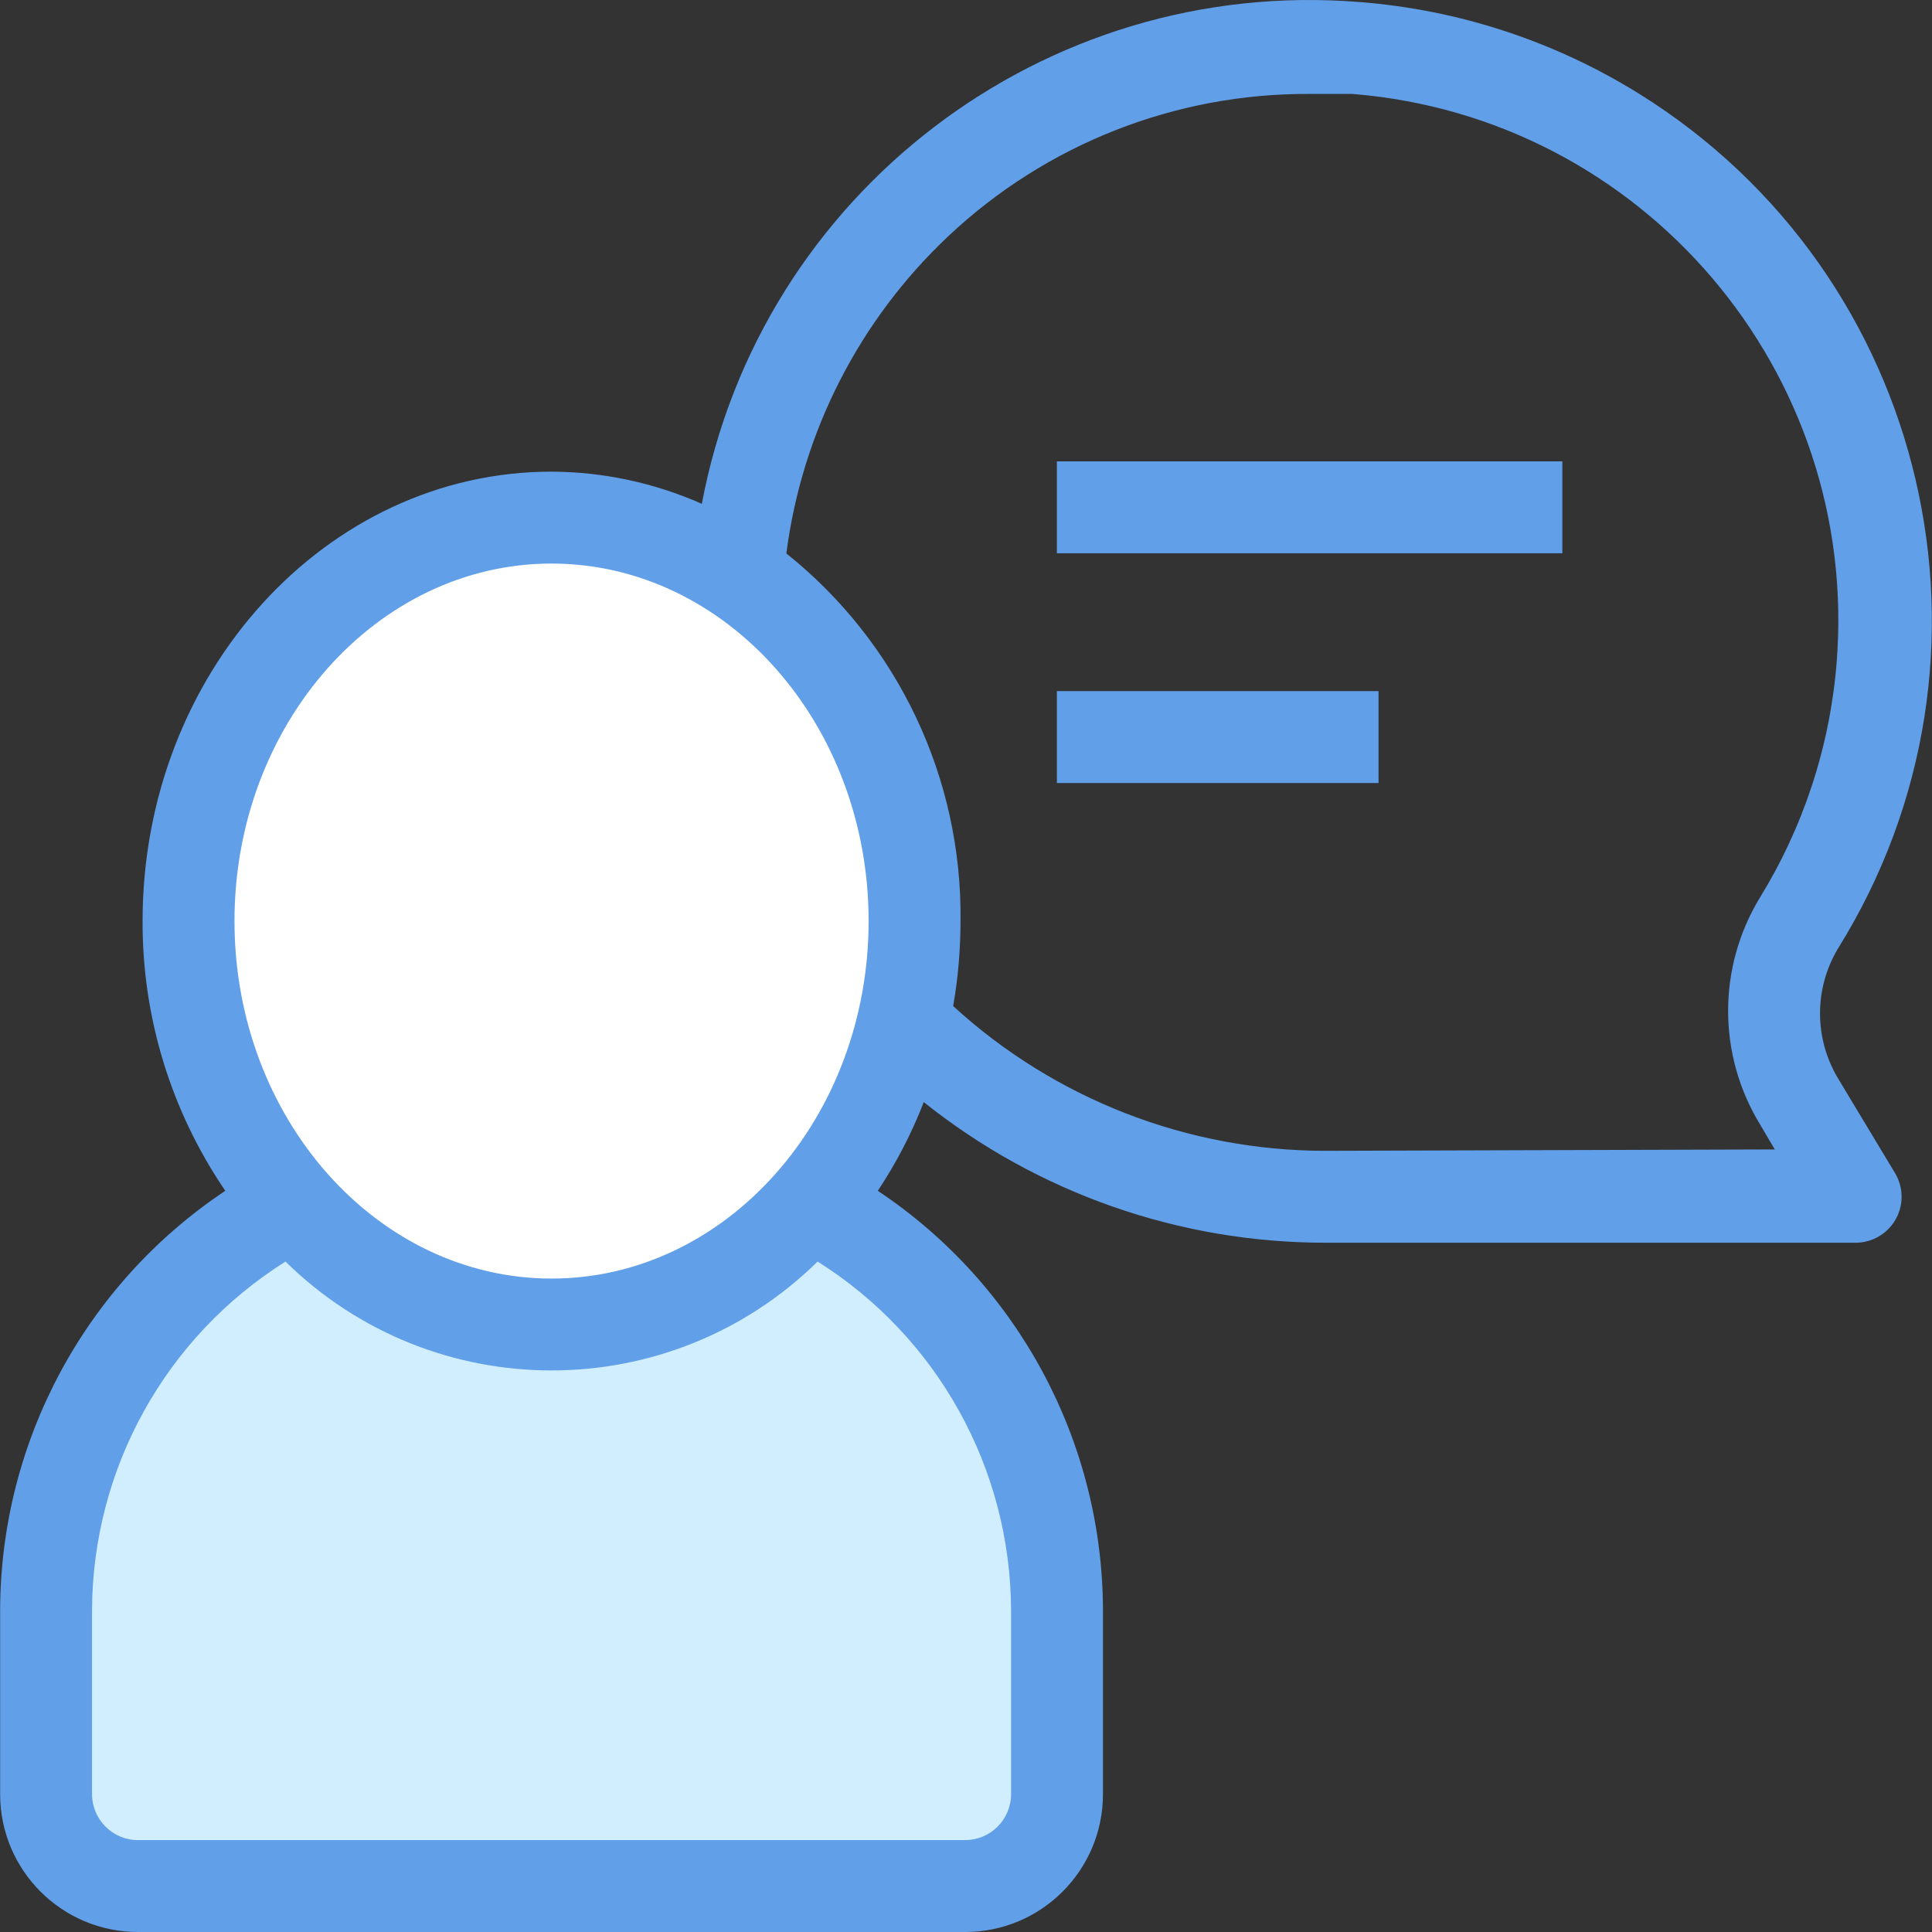 <?xml version="1.0" encoding="iso-8859-1"?>
<!-- Generator: Adobe Illustrator 19.0.0, SVG Export Plug-In . SVG Version: 6.00 Build 0)  -->
<svg version="1.1" id="Capa_1" xmlns="http://www.w3.org/2000/svg" xmlns:xlink="http://www.w3.org/1999/xlink" x="0px" y="0px"
	 viewBox="0 0 512.003 512.003" style="enable-background:new 0 0 512.003 512.003;" xml:space="preserve">
<rect x="0" y="0" width="512.003" height="512.003" fill="#333333" stroke="none"/>
<path style="fill:#D1EEFF;" d="M214.85,318.864c-17.158,20.154-42.22,31.881-68.682,32.149c-26.45-0.244-51.5-11.922-68.682-32.027
	c-40.101,21.007-65.236,62.508-65.273,107.773v48.711c0,13.456,10.899,24.355,24.355,24.355h219.199
	c13.456,0,24.355-10.899,24.355-24.355v-48.711C280.122,381.457,254.987,339.895,214.85,318.864z"/>
<ellipse style="fill:#FFFFFF;" cx="146.131" cy="244.044" rx="96.204" ry="106.92"/>
<g>
	<rect x="280.086" y="122.267" style="fill:#619fe8;" width="133.955" height="24.355"/>
	<rect x="280.086" y="183.155" style="fill:#619fe8;" width="85.244" height="24.355"/>
	<path style="fill:#619fe8;" d="M487.144,285.862c-6.418-10.631-6.418-23.954,0-34.585c47.956-77.097,24.331-178.477-52.766-226.432
		c-22.395-13.931-47.822-22.273-74.126-24.307c-83.539-6.746-158.724,50.623-174.263,132.981
		c-12.543-5.565-26.097-8.464-39.821-8.524c-59.793,0-108.382,53.46-108.382,119.098c-0.097,25.5,7.55,50.416,21.92,71.483
		c-37.191,24.782-59.573,66.49-59.671,111.183v48.711c0,20.178,16.355,36.533,36.533,36.533h219.199
		c20.178,0,36.533-16.355,36.533-36.533v-48.711c-0.097-44.692-22.48-86.401-59.671-111.183c4.895-7.368,8.987-15.247,12.178-23.503
		c30.225,24.136,67.757,37.276,106.433,37.264h140.531c6.722,0,12.178-5.456,12.178-12.178c0-2.18-0.585-4.335-1.705-6.211
		L487.144,285.862z M146.167,149.35c46.275,0,84.026,42.5,84.026,94.743s-37.751,94.743-84.026,94.743s-84.026-42.5-84.026-94.743
		S99.892,149.35,146.167,149.35z M267.945,426.758v48.711c0,6.722-5.456,12.178-12.178,12.178H36.568
		c-6.722,0-12.178-5.456-12.178-12.178v-48.711c0.122-37.556,19.472-72.445,51.268-92.429c39.139,38.469,101.879,38.469,141.018,0
		C248.472,354.325,267.823,389.202,267.945,426.758z M351.24,304.981c-36.521-0.012-71.702-13.7-98.64-38.36
		c1.303-7.441,1.948-14.979,1.948-22.529c0.463-37.848-16.574-73.797-46.154-97.422c4.14-32.125,19.29-61.814,42.866-84.026
		c25.878-24.404,60.146-37.921,95.717-37.751c3.775,0,7.55,0,11.447,0c77.097,6.235,134.527,73.797,128.292,150.882
		c-1.79,22.066-8.78,43.389-20.398,62.228c-11.13,18.376-11.13,41.416,0,59.793l4.019,6.82L351.24,304.981z"/>
</g>
<g>
</g>
<g>
</g>
<g>
</g>
<g>
</g>
<g>
</g>
<g>
</g>
<g>
</g>
<g>
</g>
<g>
</g>
<g>
</g>
<g>
</g>
<g>
</g>
<g>
</g>
<g>
</g>
<g>
</g>
</svg>
